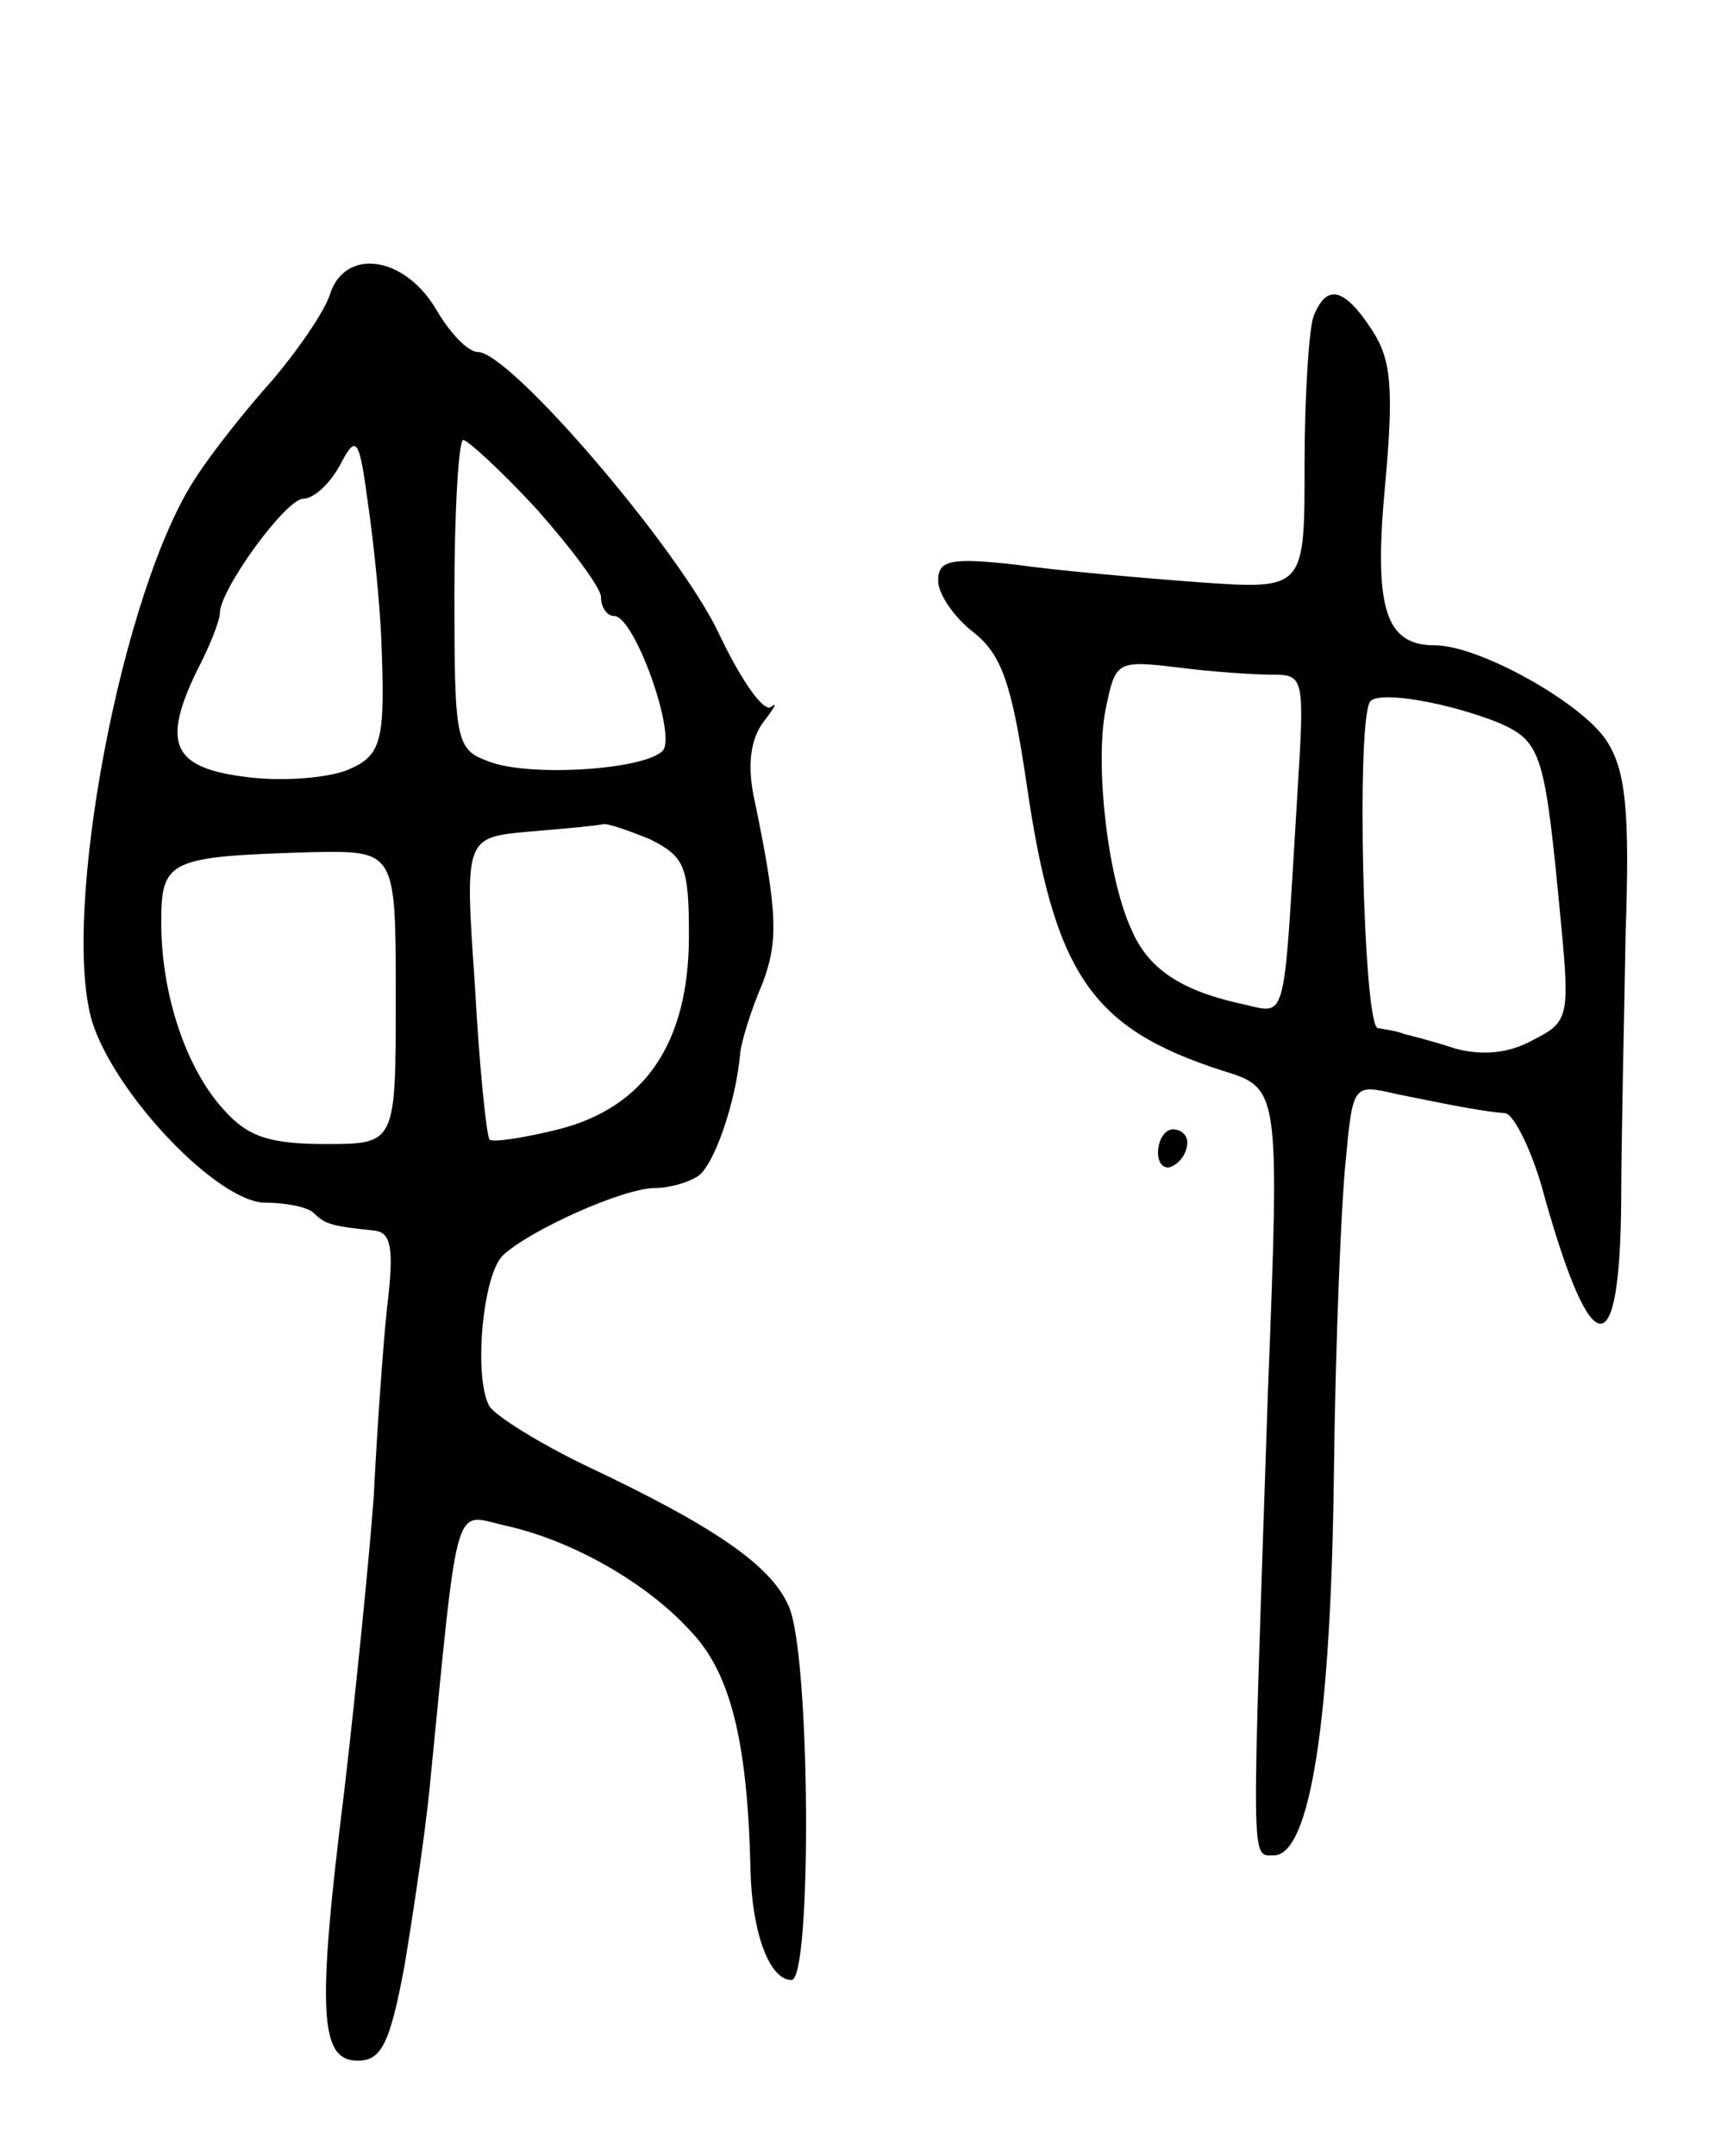 <svg version="1.0" xmlns="http://www.w3.org/2000/svg"
 width="117pt" height="147pt" viewBox="0 0 117 147"
 preserveAspectRatio="xMidYMid meet">
<g transform="translate(0,147) scale(0.1,-0.1)"
fill="#000000" stroke="none">
<path d="M225 1269 c-4 -12 -22 -38 -39 -58 -18 -20 -41 -49 -52 -66 -51 -76
-93 -300 -71 -372 16 -50 86 -123 118 -123 14 0 29 -3 33 -7 8 -8 13 -9 41
-12 12 -1 14 -12 9 -53 -3 -29 -7 -87 -9 -128 -3 -41 -12 -131 -20 -200 -19
-152 -17 -185 9 -185 16 0 22 11 32 65 6 36 14 90 17 120 20 202 16 188 51
180 46 -10 97 -39 127 -72 27 -28 39 -74 41 -163 1 -43 13 -75 28 -75 14 0 13
223 -2 255 -12 28 -52 55 -139 96 -31 15 -60 33 -65 40 -11 19 -5 89 9 103 18
17 82 46 104 46 10 0 23 4 29 8 11 7 26 50 29 84 1 9 8 31 15 47 11 29 11 48
-6 129 -4 21 -2 38 7 50 7 9 10 14 5 10 -5 -4 -21 19 -36 51 -28 58 -142 191
-164 191 -7 0 -20 14 -29 30 -22 36 -62 41 -72 9z m35 -232 c3 -72 1 -82 -23
-92 -12 -5 -42 -8 -67 -5 -52 6 -60 22 -36 72 9 17 16 35 16 40 0 16 45 78 57
78 7 0 18 10 25 23 11 21 13 19 19 -26 4 -27 8 -68 9 -90z m106 86 c24 -27 44
-54 44 -60 0 -7 4 -13 9 -13 14 0 43 -82 33 -92 -13 -13 -92 -18 -119 -7 -22
8 -23 14 -23 114 0 58 3 105 6 105 3 0 26 -21 50 -47z m77 -225 c24 -12 27
-18 27 -66 0 -73 -30 -117 -89 -132 -24 -6 -45 -9 -47 -7 -2 2 -7 49 -10 105
-7 101 -7 101 37 105 24 2 46 4 50 5 3 1 17 -4 32 -10z m-173 -108 c0 -100 0
-100 -48 -100 -38 0 -53 5 -69 23 -26 28 -43 79 -43 128 0 43 5 45 103 48 57
1 57 1 57 -99z"/>
<path d="M896 1254 c-3 -9 -6 -54 -6 -101 0 -85 0 -85 -72 -80 -40 3 -97 8
-125 12 -45 5 -53 3 -53 -11 0 -9 11 -25 24 -35 19 -15 26 -34 36 -101 19
-132 44 -169 134 -198 39 -12 39 -12 31 -219 -11 -328 -12 -316 4 -316 25 0
39 93 41 260 1 88 5 184 8 213 5 53 5 53 35 46 44 -9 61 -12 74 -13 6 -1 19
-27 27 -58 32 -113 51 -114 52 -3 0 41 2 123 3 183 3 85 0 112 -13 132 -17 26
-87 65 -117 65 -34 0 -42 25 -34 110 6 66 4 85 -9 105 -19 29 -31 32 -40 9z
m-28 -244 c22 0 22 -2 17 -83 -10 -162 -6 -148 -40 -141 -40 9 -62 24 -73 50
-16 34 -25 110 -18 149 7 34 7 35 49 30 23 -3 52 -5 65 -5z m155 -33 c29 -13
31 -21 42 -137 6 -63 5 -67 -19 -79 -16 -9 -34 -11 -53 -6 -15 5 -31 9 -35 10
-5 2 -12 3 -18 4 -10 1 -15 213 -5 223 7 7 53 -1 88 -15z"/>
<path d="M790 684 c0 -8 5 -12 10 -9 6 3 10 10 10 16 0 5 -4 9 -10 9 -5 0 -10
-7 -10 -16z"/>
</g>
</svg>
